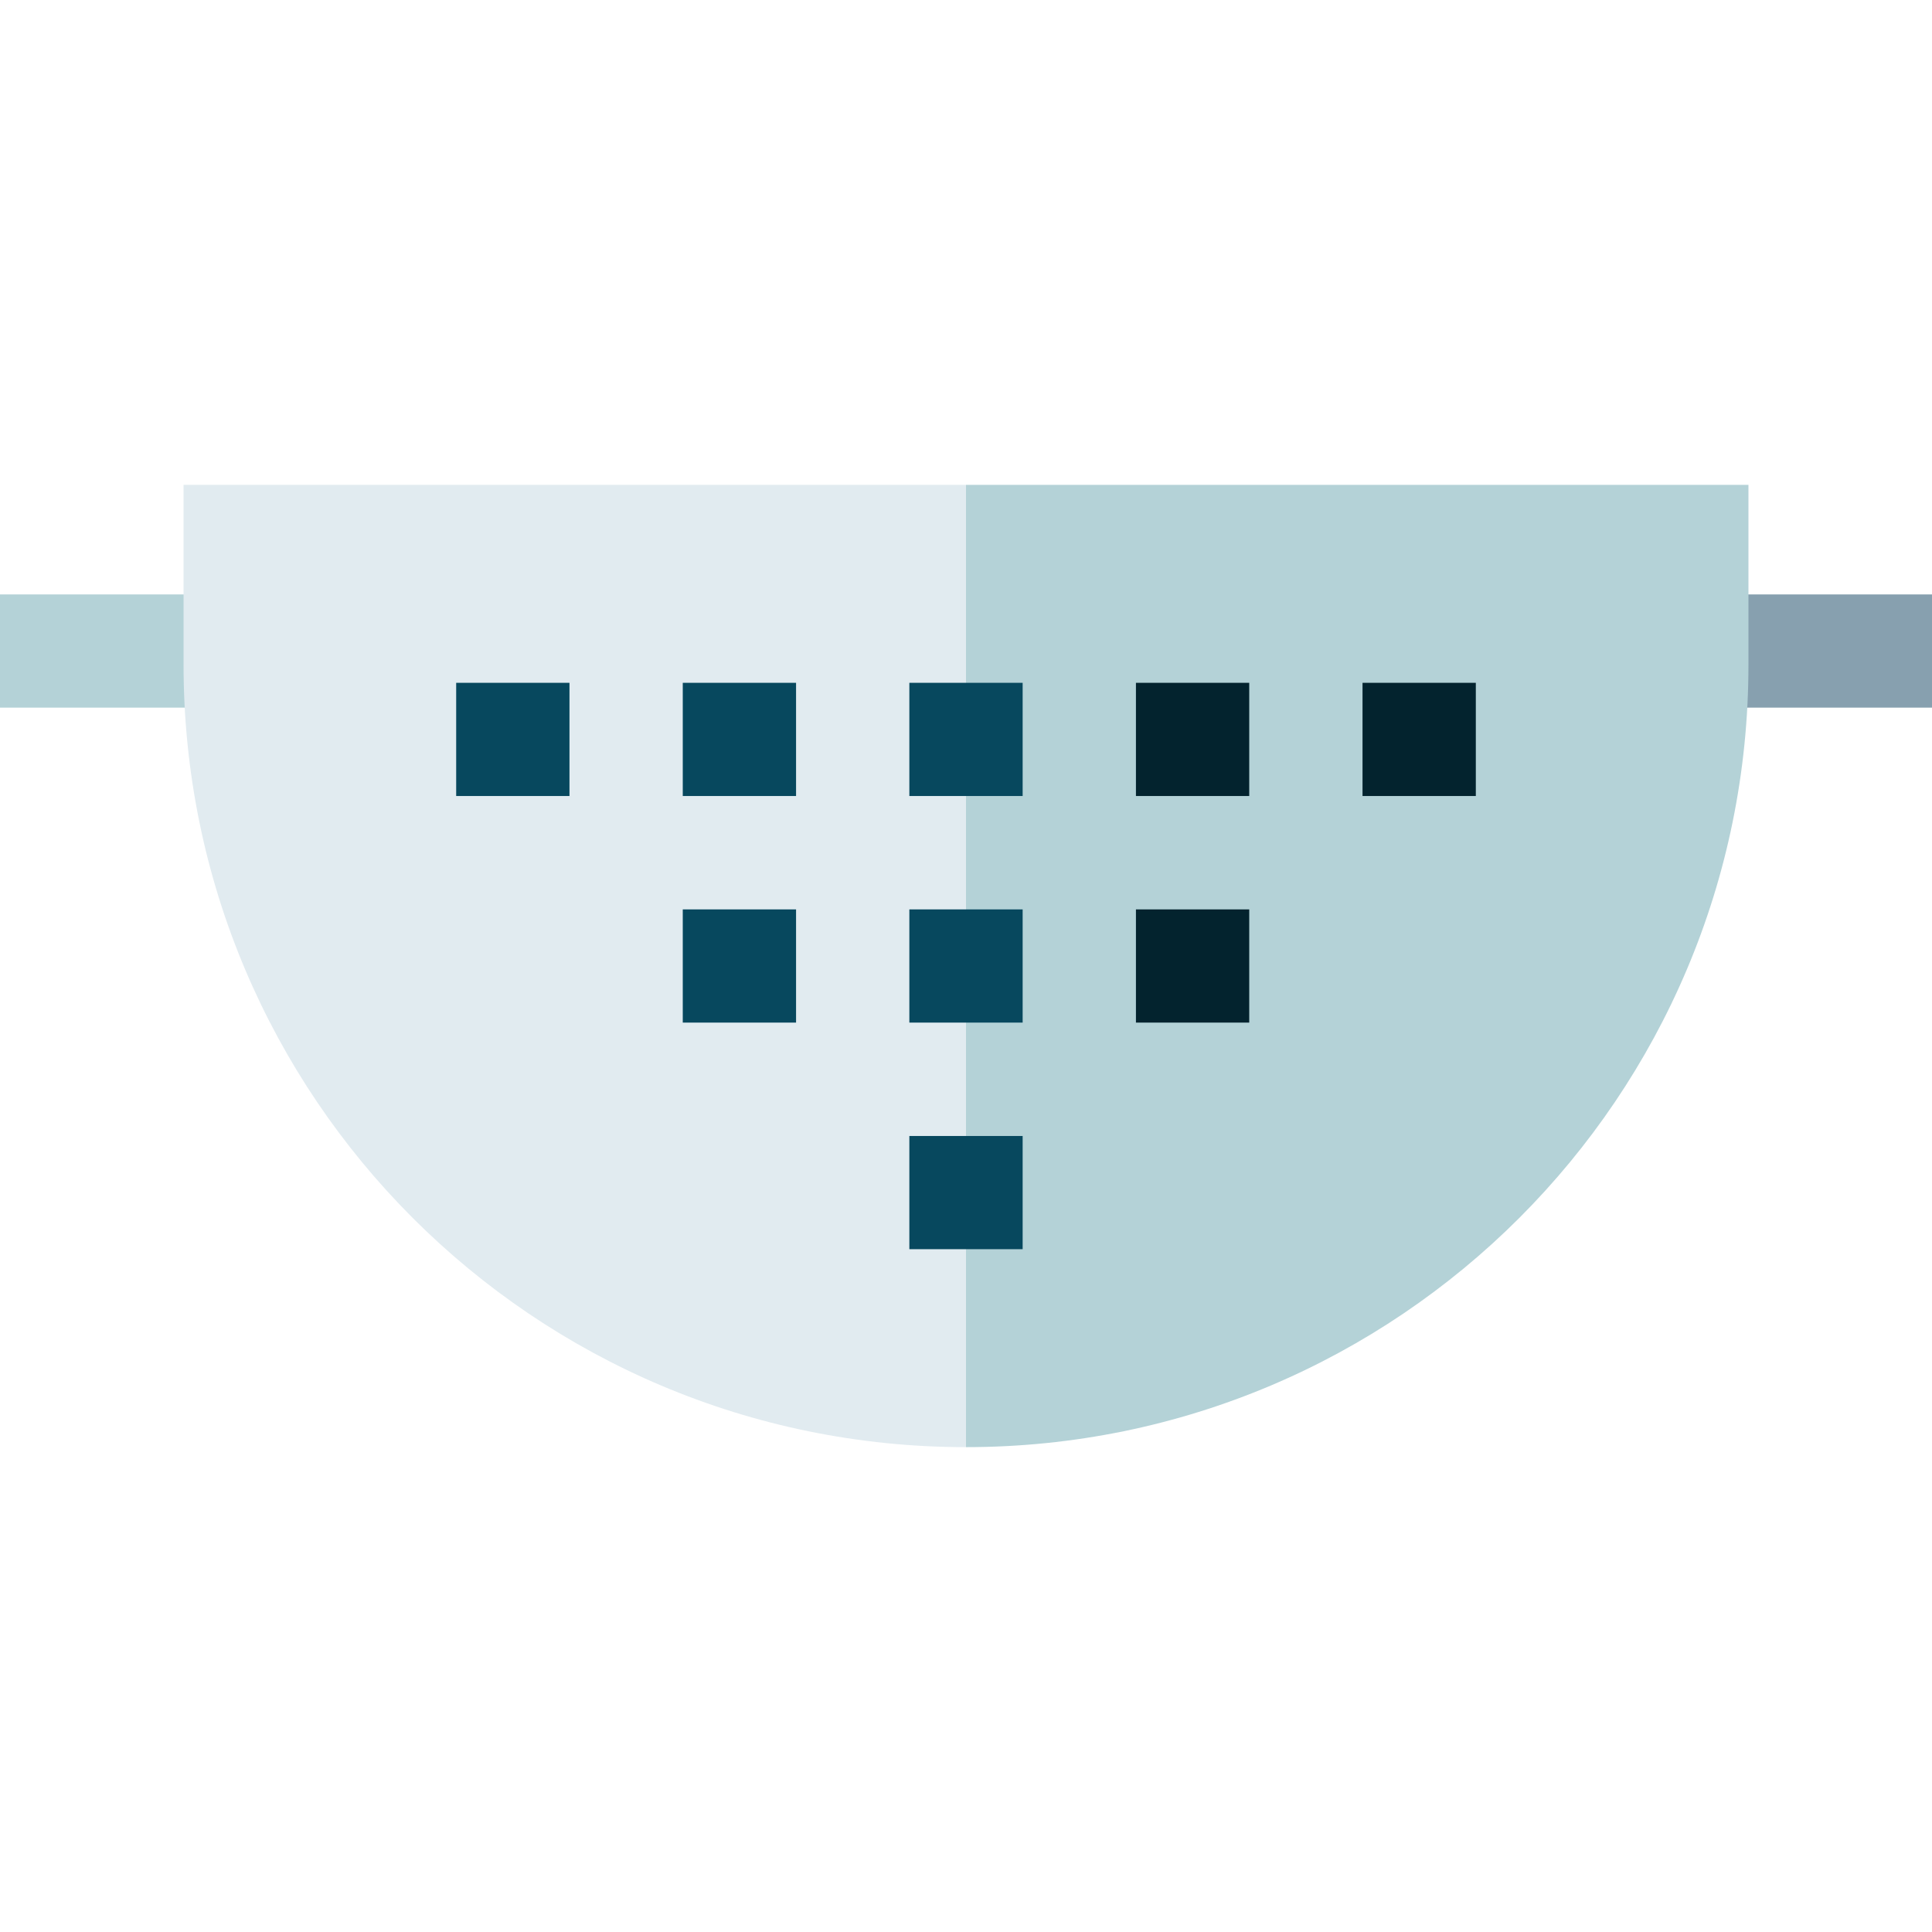 <?xml version="1.0" encoding="iso-8859-1"?>
<!-- Generator: Adobe Illustrator 19.0.0, SVG Export Plug-In . SVG Version: 6.00 Build 0)  -->
<svg xmlns="http://www.w3.org/2000/svg" xmlns:xlink="http://www.w3.org/1999/xlink" version="1.1" id="Capa_1" x="0px" y="0px" viewBox="0 0 512 512" style="enable-background:new 0 0 512 512;" xml:space="preserve" width="512" height="512">
<g>
	<rect y="157.53" style="fill:#B4D2D7;" width="80.052" height="30"/>
	<rect x="431.948" y="157.53" style="fill:#87A0AF;" width="80.052" height="30"/>
	<path style="fill:#B4D2D7;" d="M256,128.494l-20.016,115.511L256,383.506h0c114.52,0,207.357-92.837,207.357-207.357v-47.655H256z"/>
	<path style="fill:#E1EBF0;" d="M48.643,128.494v47.655c0,114.52,92.837,207.357,207.357,207.357h0V128.494H48.643z"/>
	<rect x="240.988" y="180.952" style="fill:#07485E;" width="30.024" height="30"/>
	<rect x="240.988" y="241" style="fill:#07485E;" width="30.024" height="30"/>
	<rect x="301.036" y="180.952" style="fill:#03232E;" width="30.024" height="30"/>
	<rect x="361.084" y="180.952" style="fill:#03232E;" width="30.024" height="30"/>
	<rect x="301.036" y="241" style="fill:#03232E;" width="30.024" height="30"/>
	<rect x="180.94" y="180.952" style="fill:#07485E;" width="30.024" height="30"/>
	<rect x="180.94" y="241" style="fill:#07485E;" width="30.024" height="30"/>
	<rect x="120.892" y="180.952" style="fill:#07485E;" width="30.024" height="30"/>
	<rect x="240.988" y="301.048" style="fill:#07485E;" width="30.024" height="30"/>
</g>















</svg>
